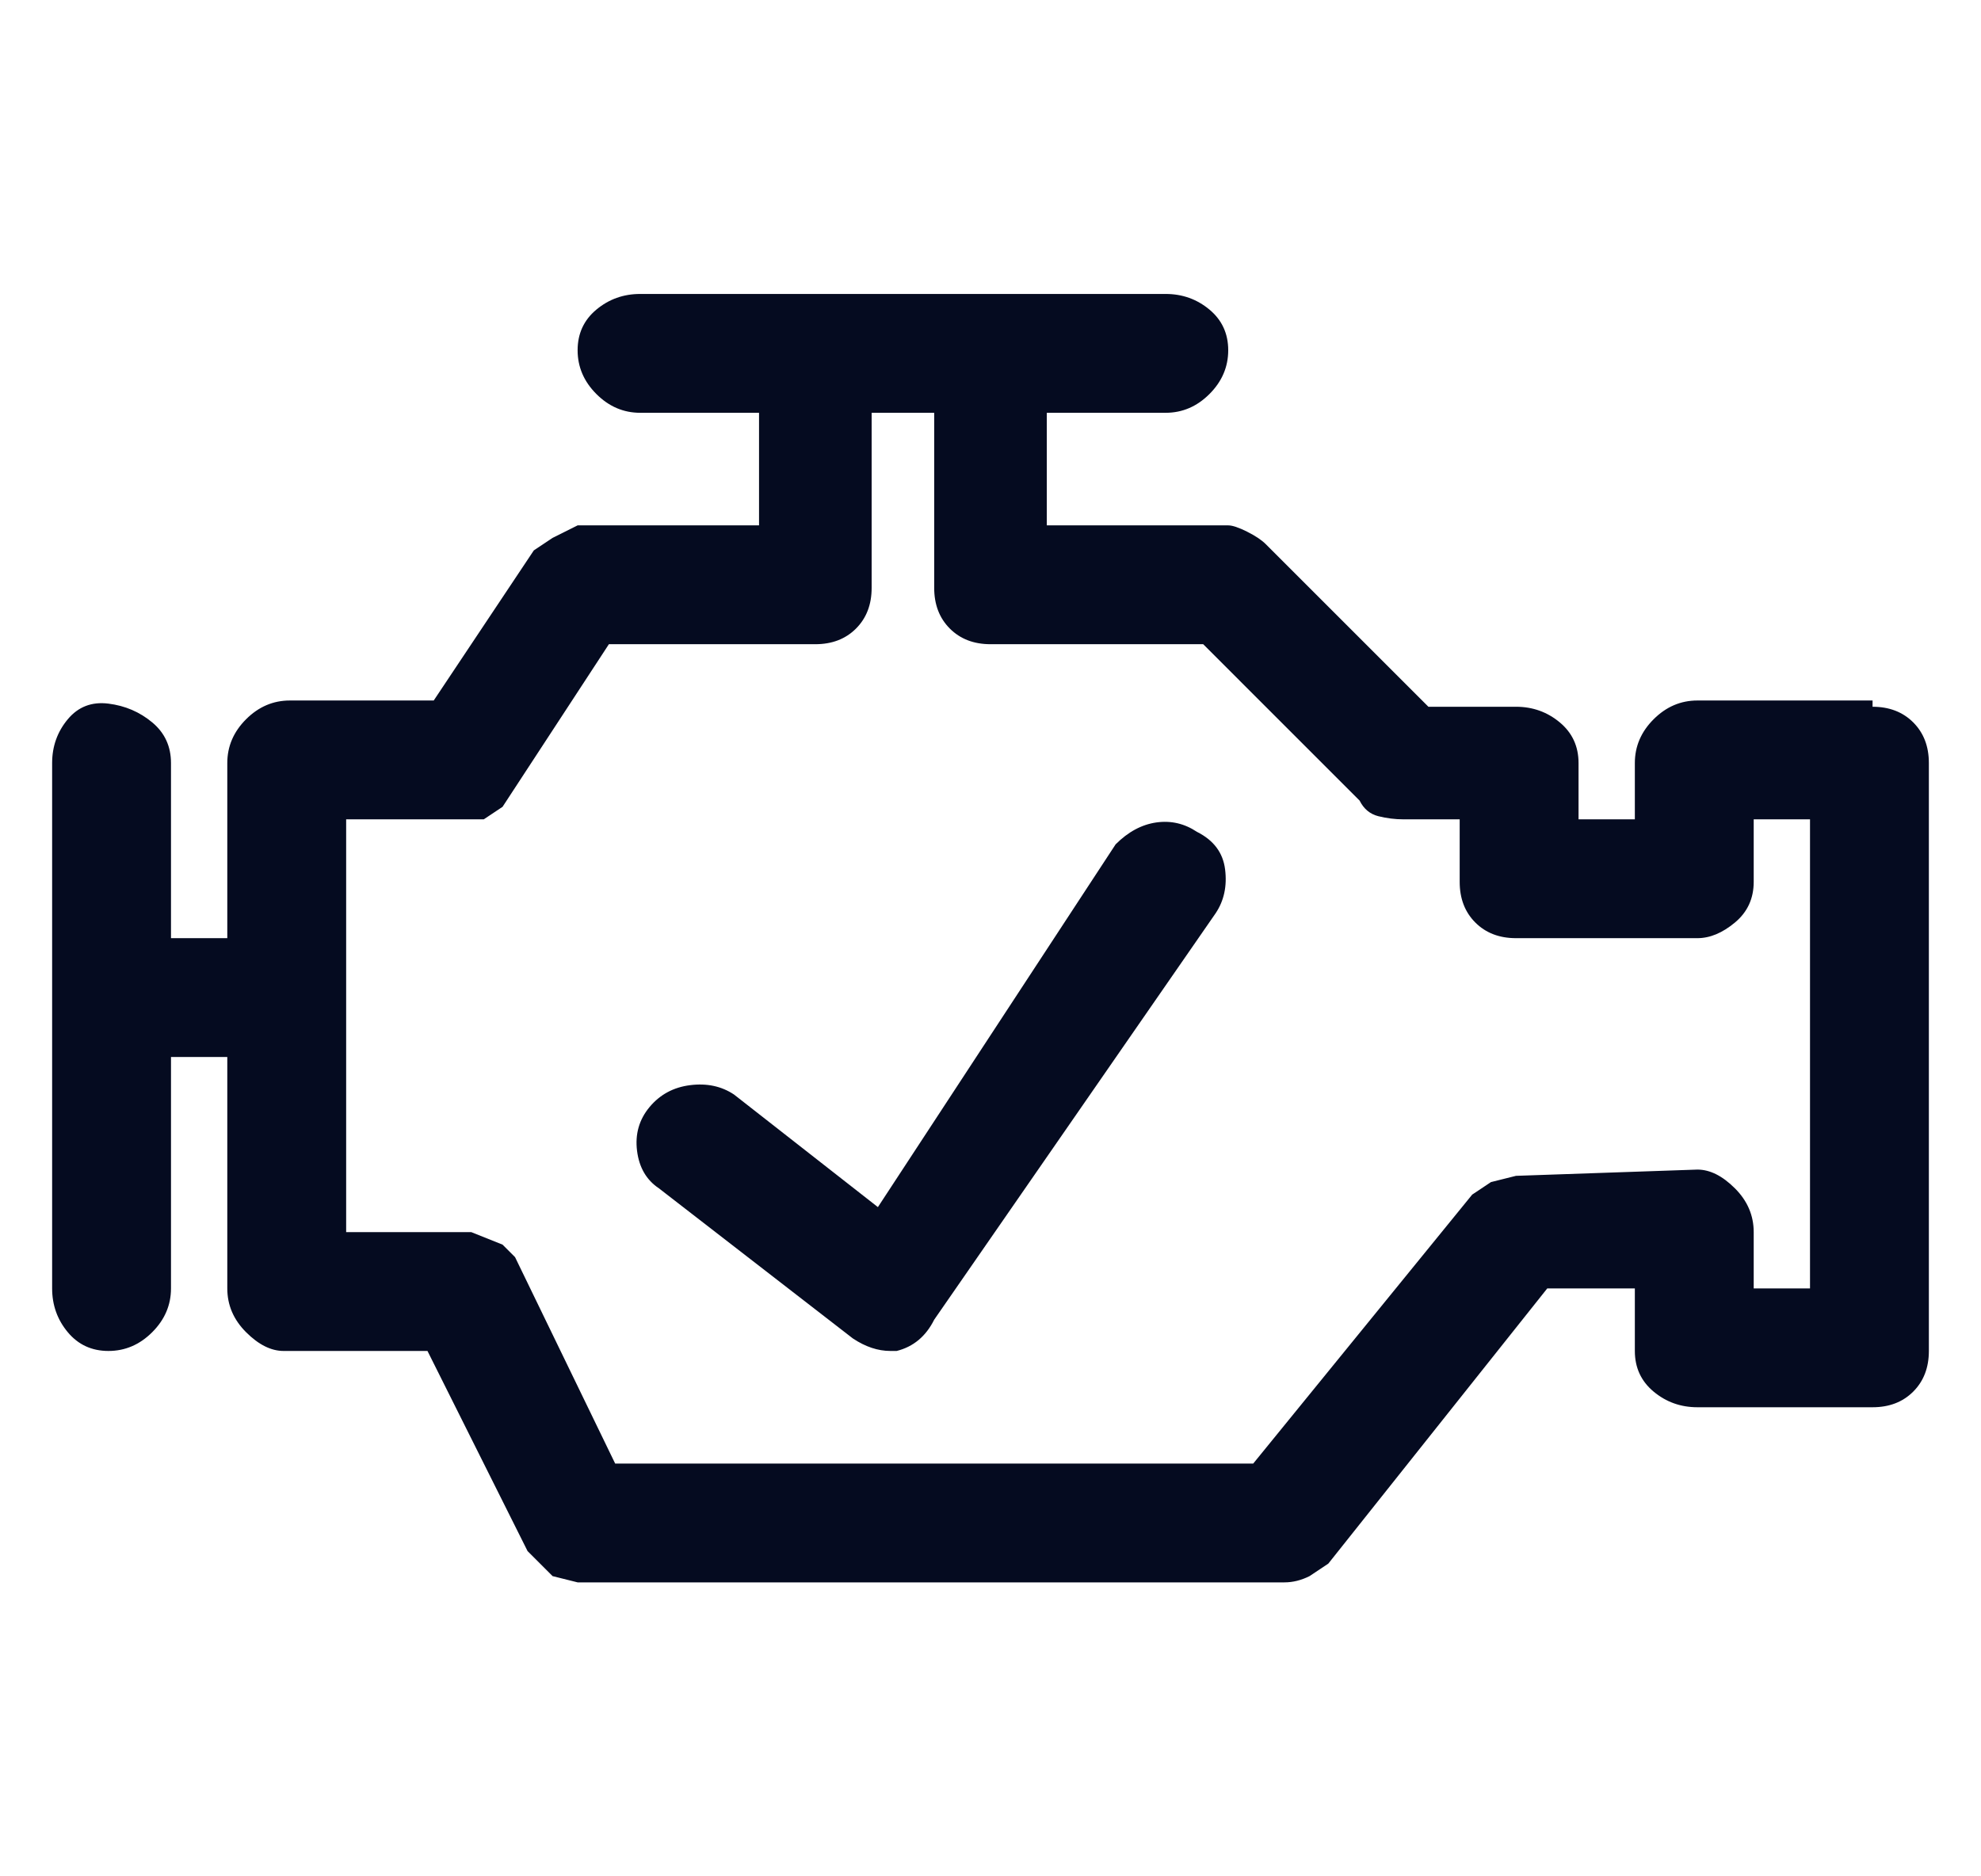 <svg width="19" height="18" viewBox="0 0 19 18" fill="none" xmlns="http://www.w3.org/2000/svg">
<g clip-path="url(#clip0_9_747)">
<path d="M17.96 6.72H16.28C16.12 6.72 15.98 6.78 15.86 6.9C15.74 7.02 15.68 7.16 15.68 7.32V7.86H15.14V7.32C15.14 7.16 15.08 7.03 14.96 6.93C14.84 6.83 14.7 6.78 14.54 6.78H13.7L12.14 5.22C12.1 5.18 12.04 5.14 11.96 5.1C11.88 5.06 11.82 5.04 11.78 5.04H10.04V3.96H11.18C11.34 3.96 11.48 3.9 11.6 3.78C11.72 3.66 11.78 3.52 11.78 3.36C11.78 3.2 11.72 3.07 11.6 2.97C11.48 2.87 11.34 2.82 11.18 2.82H6.14C5.98 2.82 5.84 2.87 5.72 2.97C5.6 3.07 5.54 3.2 5.54 3.36C5.54 3.52 5.6 3.66 5.72 3.78C5.84 3.9 5.98 3.96 6.14 3.96H7.28V5.04H5.54L5.3 5.16L5.12 5.28L4.16 6.72H2.78C2.62 6.72 2.48 6.78 2.36 6.9C2.24 7.02 2.18 7.16 2.18 7.32V9H1.64V7.32C1.64 7.16 1.58 7.03 1.46 6.93C1.34 6.83 1.2 6.77 1.04 6.75C0.88 6.73 0.75 6.78 0.65 6.9C0.55 7.02 0.5 7.16 0.5 7.32V12.36C0.5 12.52 0.55 12.66 0.65 12.78C0.75 12.9 0.88 12.96 1.04 12.96C1.2 12.96 1.34 12.9 1.46 12.78C1.58 12.66 1.64 12.52 1.64 12.36V10.14H2.18V12.36C2.18 12.52 2.24 12.66 2.36 12.78C2.48 12.9 2.6 12.96 2.72 12.96H4.1L5.06 14.88L5.18 15L5.3 15.12L5.54 15.18H12.32C12.4 15.18 12.48 15.16 12.56 15.12L12.74 15L14.84 12.36H15.68V12.96C15.68 13.12 15.74 13.25 15.86 13.35C15.98 13.45 16.12 13.5 16.28 13.5H17.96C18.12 13.5 18.25 13.45 18.35 13.35C18.45 13.25 18.5 13.12 18.5 12.96V7.32C18.5 7.16 18.45 7.03 18.35 6.93C18.25 6.83 18.12 6.78 17.96 6.78V6.72ZM17.36 12.36H16.82V11.82C16.82 11.66 16.76 11.52 16.64 11.4C16.52 11.28 16.4 11.22 16.28 11.22L14.54 11.28L14.3 11.34L14.12 11.46L12.02 14.04H5.9L4.94 12.06L4.82 11.94L4.52 11.82H3.32V7.86H4.46H4.64L4.82 7.74L5.84 6.18H7.82C7.98 6.18 8.11 6.13 8.21 6.03C8.31 5.93 8.36 5.8 8.36 5.64V3.96H8.96V5.64C8.96 5.8 9.01 5.93 9.11 6.03C9.21 6.13 9.34 6.18 9.5 6.18H11.54L13.04 7.68C13.08 7.76 13.14 7.81 13.22 7.83C13.3 7.85 13.38 7.86 13.46 7.86H14V8.46C14 8.62 14.05 8.75 14.15 8.85C14.25 8.95 14.38 9 14.54 9H16.28C16.4 9 16.52 8.95 16.64 8.85C16.76 8.75 16.82 8.62 16.82 8.46V7.86H17.36V12.36ZM11.48 7.98C11.36 7.9 11.23 7.87 11.09 7.89C10.95 7.91 10.82 7.98 10.7 8.1L8.42 11.58L7.04 10.5C6.92 10.42 6.78 10.39 6.62 10.41C6.46 10.43 6.33 10.5 6.23 10.62C6.13 10.74 6.09 10.88 6.11 11.04C6.13 11.2 6.2 11.32 6.32 11.4L8.18 12.84C8.3 12.92 8.42 12.96 8.54 12.96H8.6C8.76 12.92 8.88 12.82 8.96 12.66L11.66 8.76C11.74 8.64 11.77 8.5 11.75 8.34C11.73 8.18 11.64 8.06 11.48 7.98Z" fill="#050B20"/>
</g>
<defs>
<clipPath id="clip0_9_747">
<rect width="18" height="18" fill="white" transform="matrix(1 0 0 -1 0.5 18)"/>
</clipPath>
</defs>
</svg>
